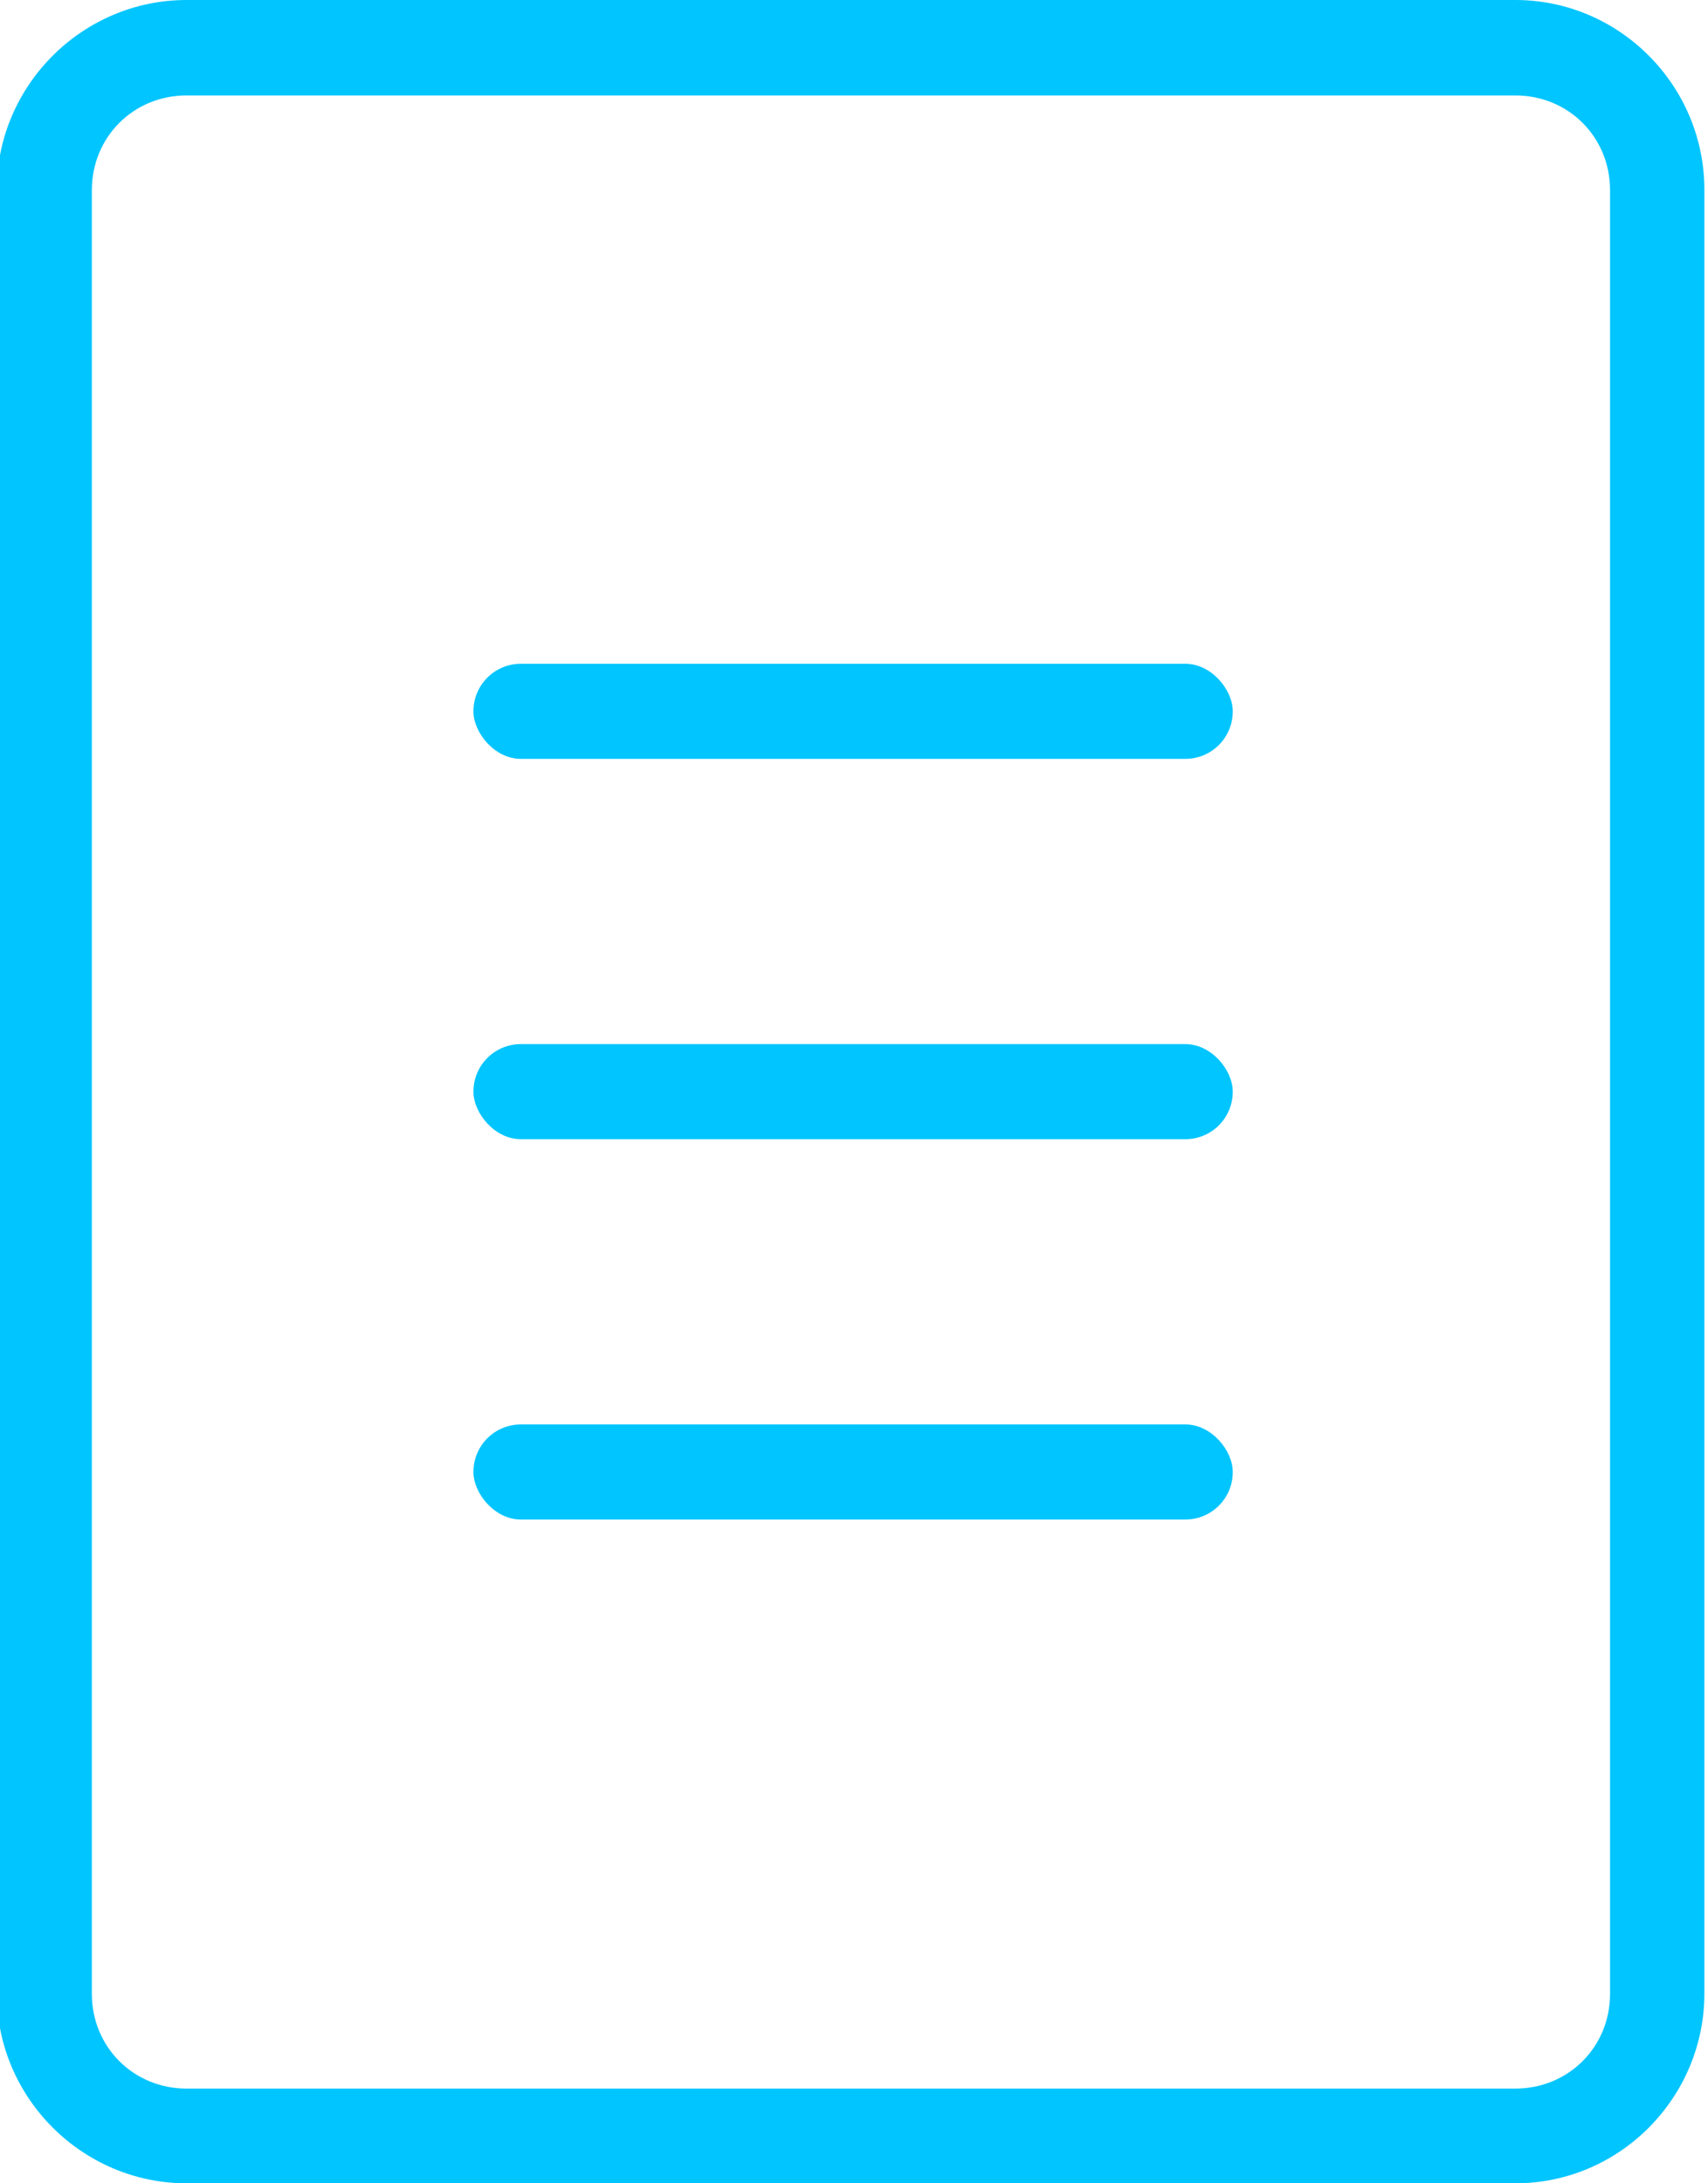<svg width="18" height="23" version="1.1" viewBox="0 0 4.762 6.085" xml:space="preserve" xmlns="http://www.w3.org/2000/svg"><g transform="translate(-102.7 -145.46)"><g fill="#00c5ff"><path d="m103.22 145.46c-0.291 0-0.529 0.239-0.529 0.529v5.027c0 0.291 0.239 0.529 0.529 0.529h3.705c0.291 0 0.527-0.239 0.527-0.529v-5.027c0-0.291-0.237-0.529-0.527-0.529zm0 0.266h3.705c0.148 0 0.264 0.116 0.264 0.264v5.027c0 0.148-0.116 0.264-0.264 0.264h-3.705c-0.148 0-0.264-0.116-0.264-0.264v-5.027c0-0.148 0.116-0.264 0.264-0.264z" color="#000000" style="-inkscape-stroke:none"/><g stroke-width=".265"><rect x="104.02" y="147.31" width="2.117" height=".265" rx=".132"/><rect x="104.02" y="148.37" width="2.117" height=".265" rx=".132"/><rect x="104.02" y="149.43" width="2.117" height=".265" rx=".132"/></g></g></g></svg>
